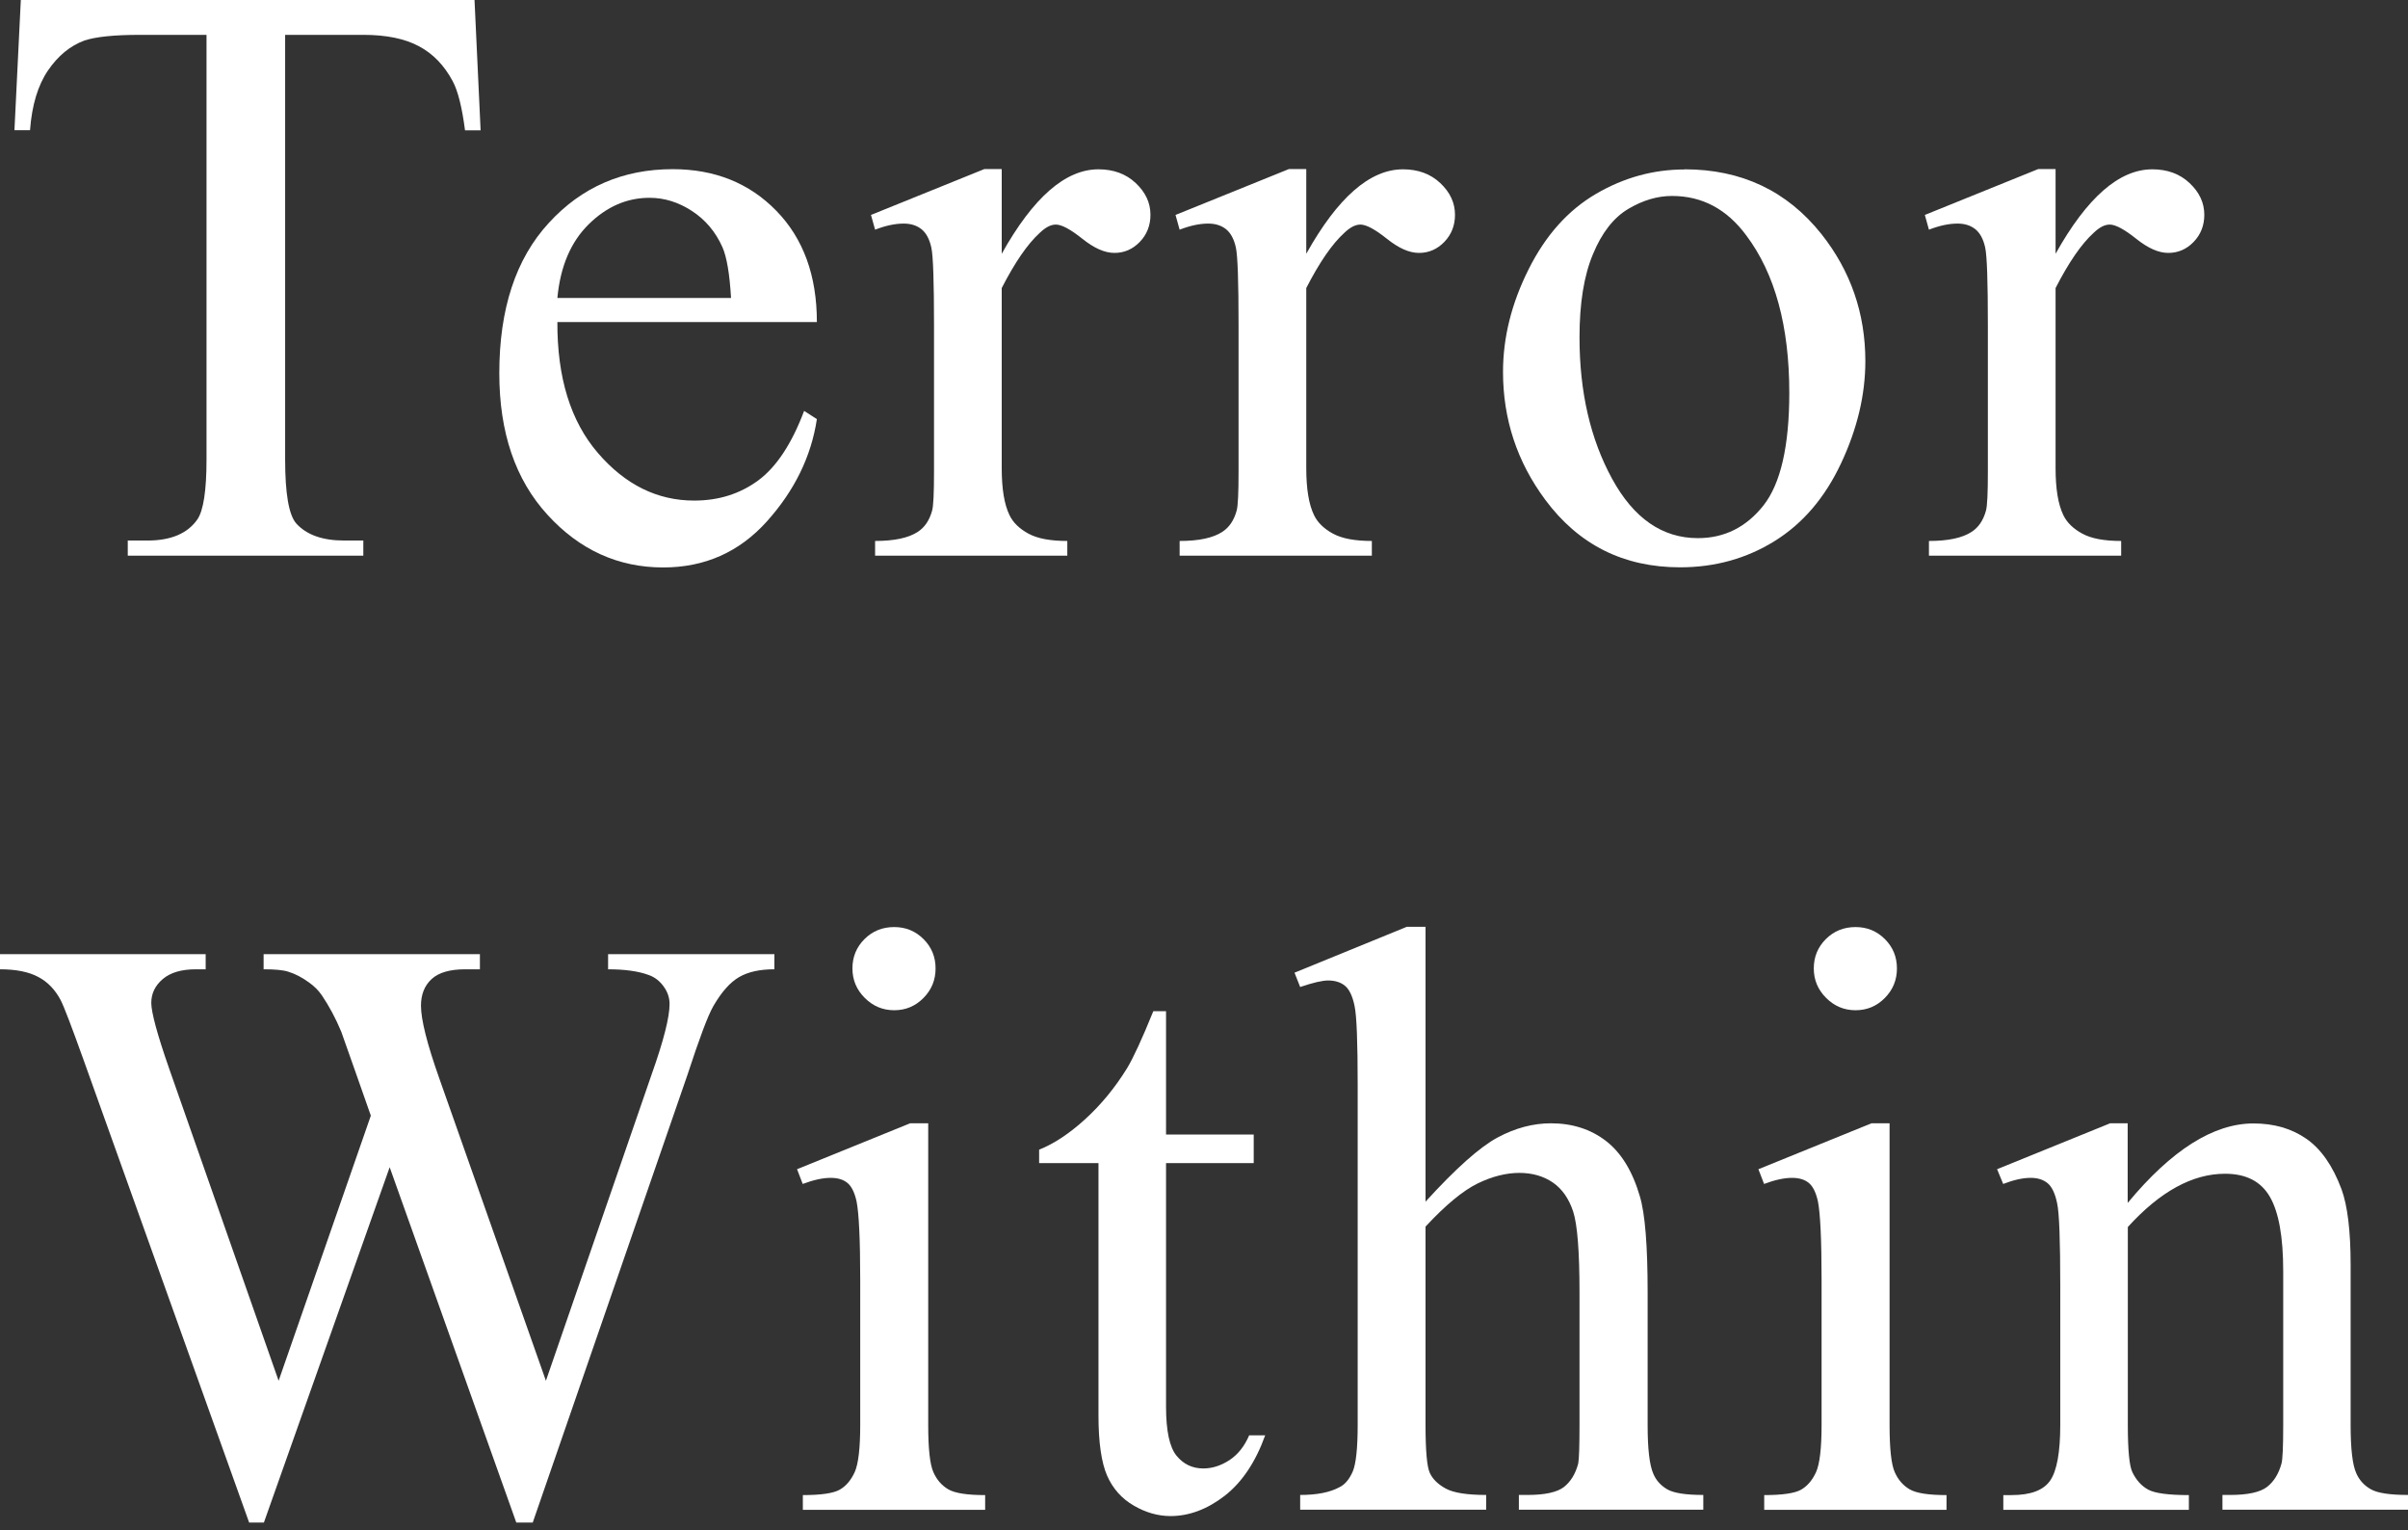 <?xml version="1.0" encoding="UTF-8"?><svg id="b" xmlns="http://www.w3.org/2000/svg" viewBox="0 0 170 108"><rect x="0" y="0" width="170" height="108" fill="#333333" stroke="none"/><path d="M33.5,0l.43,9.2h-1.1c-.21-1.62-.5-2.78-.87-3.47-.6-1.12-1.39-1.94-2.39-2.47-.99-.53-2.3-.8-3.92-.8h-5.52v29.97c0,2.41.26,3.91.78,4.51.73.81,1.86,1.21,3.38,1.21h1.36v1.07H9.02v-1.07h1.39c1.66,0,2.84-.5,3.53-1.5.42-.62.64-2.02.64-4.22V2.46h-4.71c-1.83,0-3.13.14-3.91.4-1,.37-1.86,1.07-2.57,2.11-.71,1.04-1.14,2.45-1.27,4.22h-1.1L1.47,0h32.02Z" fill="#fff"/><path d="M39.35,22.71c-.02,3.93.93,7.02,2.86,9.26,1.93,2.24,4.19,3.36,6.8,3.36,1.74,0,3.24-.48,4.53-1.43,1.28-.95,2.36-2.59,3.23-4.9l.9.58c-.4,2.64-1.58,5.05-3.53,7.22-1.95,2.17-4.39,3.25-7.32,3.25-3.18,0-5.91-1.24-8.17-3.72-2.27-2.48-3.4-5.81-3.4-9.99,0-4.53,1.16-8.07,3.49-10.6,2.32-2.54,5.24-3.8,8.75-3.8,2.97,0,5.41.98,7.32,2.94,1.91,1.96,2.86,4.58,2.86,7.85h-18.31ZM39.35,21.03h12.26c-.1-1.7-.3-2.89-.61-3.59-.48-1.08-1.2-1.93-2.15-2.55-.95-.62-1.95-.93-2.99-.93-1.6,0-3.03.62-4.3,1.87-1.26,1.24-2,2.97-2.21,5.19Z" fill="#fff"/><path d="M70.72,11.95v5.96c2.22-3.97,4.49-5.96,6.83-5.96,1.06,0,1.94.32,2.63.97.69.65,1.04,1.39,1.04,2.24,0,.75-.25,1.39-.75,1.91-.5.52-1.1.78-1.79.78s-1.43-.33-2.27-1-1.46-1-1.87-1c-.35,0-.72.19-1.13.58-.87.79-1.76,2.09-2.69,3.9v12.7c0,1.47.18,2.57.55,3.33.25.52.69.95,1.33,1.3s1.55.52,2.75.52v1.04h-13.57v-1.04c1.35,0,2.35-.21,3.01-.64.48-.31.82-.8,1.01-1.48.1-.33.14-1.26.14-2.81v-10.27c0-3.09-.06-4.92-.19-5.51-.13-.59-.36-1.02-.69-1.29-.34-.27-.76-.4-1.26-.4-.6,0-1.27.14-2.02.43l-.29-1.04,8.01-3.24h1.21Z" fill="#fff"/><path d="M92.22,11.95v5.96c2.22-3.97,4.49-5.96,6.83-5.96,1.06,0,1.94.32,2.63.97.69.65,1.04,1.39,1.04,2.24,0,.75-.25,1.39-.75,1.91-.5.52-1.1.78-1.79.78s-1.43-.33-2.27-1-1.46-1-1.87-1c-.35,0-.72.19-1.13.58-.87.79-1.76,2.09-2.69,3.9v12.7c0,1.47.18,2.57.55,3.33.25.52.69.95,1.33,1.3s1.55.52,2.75.52v1.04h-13.57v-1.04c1.35,0,2.35-.21,3.01-.64.48-.31.82-.8,1.01-1.48.1-.33.14-1.26.14-2.81v-10.27c0-3.09-.06-4.92-.19-5.51-.13-.59-.36-1.02-.69-1.29-.34-.27-.76-.4-1.26-.4-.6,0-1.27.14-2.02.43l-.29-1.04,8.01-3.24h1.21Z" fill="#fff"/><path d="M118.93,11.95c4.01,0,7.23,1.52,9.66,4.57,2.06,2.6,3.1,5.59,3.1,8.97,0,2.37-.57,4.77-1.71,7.2-1.14,2.43-2.7,4.26-4.7,5.5s-4.22,1.85-6.67,1.85c-3.99,0-7.16-1.59-9.52-4.77-1.99-2.68-2.98-5.69-2.98-9.02,0-2.43.6-4.84,1.81-7.25,1.2-2.4,2.79-4.17,4.76-5.32,1.97-1.15,4.05-1.72,6.25-1.72ZM118.04,13.83c-1.02,0-2.05.3-3.08.91-1.03.61-1.87,1.67-2.5,3.2-.64,1.52-.95,3.48-.95,5.87,0,3.86.77,7.18,2.3,9.98,1.53,2.8,3.55,4.19,6.06,4.19,1.87,0,3.41-.77,4.63-2.31,1.21-1.54,1.82-4.19,1.82-7.95,0-4.7-1.01-8.41-3.04-11.11-1.37-1.85-3.11-2.78-5.24-2.78Z" fill="#fff"/><path d="M145.12,11.95v5.96c2.22-3.97,4.49-5.96,6.83-5.96,1.06,0,1.94.32,2.63.97.69.65,1.04,1.39,1.04,2.24,0,.75-.25,1.39-.75,1.91-.5.52-1.1.78-1.79.78s-1.43-.33-2.27-1-1.46-1-1.87-1c-.35,0-.72.19-1.13.58-.87.79-1.76,2.09-2.69,3.9v12.7c0,1.47.18,2.57.55,3.33.25.52.69.95,1.33,1.3s1.55.52,2.75.52v1.04h-13.57v-1.04c1.35,0,2.35-.21,3.01-.64.48-.31.82-.8,1.01-1.48.1-.33.14-1.26.14-2.81v-10.27c0-3.09-.06-4.92-.19-5.51-.13-.59-.36-1.02-.69-1.29-.34-.27-.76-.4-1.26-.4-.6,0-1.27.14-2.02.43l-.29-1.04,8.01-3.24h1.21Z" fill="#fff"/><path d="M54.67,67.34v1.07c-1.02,0-1.85.18-2.49.55-.64.37-1.24,1.05-1.82,2.05-.39.68-.99,2.29-1.82,4.83l-10.93,31.62h-1.16l-8.94-25.08-8.88,25.08h-1.04l-11.66-32.57c-.87-2.43-1.42-3.87-1.65-4.31-.39-.73-.91-1.28-1.58-1.63-.67-.36-1.57-.54-2.7-.54v-1.07h14.52v1.07h-.69c-1.02,0-1.8.23-2.34.69-.54.46-.81,1.02-.81,1.68s.42,2.23,1.27,4.66l7.72,22.01,6.51-18.71-1.16-3.3-.93-2.63c-.4-.96-.86-1.81-1.36-2.55-.25-.37-.56-.67-.93-.93-.48-.35-.96-.6-1.45-.75-.37-.12-.95-.17-1.74-.17v-1.07h15.27v1.07h-1.04c-1.08,0-1.87.23-2.37.69-.5.46-.75,1.09-.75,1.88,0,.98.43,2.7,1.3,5.15l7.52,21.32,7.46-21.61c.85-2.39,1.27-4.05,1.27-4.98,0-.44-.14-.86-.42-1.24-.28-.39-.63-.66-1.06-.81-.73-.27-1.69-.4-2.86-.4v-1.07h11.72Z" fill="#fff"/><path d="M65.53,79.29v21.29c0,1.66.12,2.76.36,3.31.24.55.6.96,1.07,1.23.47.27,1.34.4,2.59.4v1.04h-12.87v-1.04c1.29,0,2.16-.13,2.6-.38.44-.25.8-.67,1.06-1.24.26-.58.39-1.69.39-3.33v-10.21c0-2.87-.09-4.73-.26-5.58-.14-.62-.35-1.05-.64-1.29-.29-.24-.68-.36-1.19-.36-.54,0-1.2.14-1.97.43l-.4-1.04,7.98-3.24h1.27ZM63.13,65.43c.81,0,1.5.28,2.07.85.57.57.85,1.26.85,2.07s-.28,1.5-.85,2.08c-.57.58-1.26.87-2.07.87s-1.5-.29-2.08-.87-.87-1.27-.87-2.08.28-1.5.85-2.07c.57-.57,1.27-.85,2.1-.85Z" fill="#fff"/><path d="M82.32,71.36v8.71h6.19v2.02h-6.19v17.18c0,1.72.25,2.87.74,3.47.49.6,1.12.9,1.89.9.64,0,1.25-.2,1.85-.59.6-.4,1.06-.98,1.39-1.75h1.13c-.68,1.89-1.63,3.31-2.86,4.27-1.23.95-2.51,1.43-3.82,1.43-.89,0-1.76-.25-2.6-.74-.85-.49-1.48-1.2-1.88-2.11-.4-.92-.61-2.33-.61-4.24v-17.82h-4.19v-.95c1.06-.42,2.14-1.14,3.25-2.15,1.11-1.01,2.1-2.21,2.96-3.6.44-.73,1.06-2.07,1.85-4.02h.9Z" fill="#fff"/><path d="M100.64,65.43v19.38c2.14-2.35,3.84-3.86,5.09-4.53,1.25-.67,2.51-1,3.76-1,1.5,0,2.8.41,3.88,1.24,1.08.83,1.88,2.13,2.4,3.91.37,1.23.55,3.49.55,6.77v9.37c0,1.68.13,2.83.4,3.44.19.46.52.83.98,1.1.46.27,1.31.4,2.55.4v1.04h-13.02v-1.04h.61c1.23,0,2.09-.19,2.57-.56.48-.38.82-.93,1.01-1.66.06-.31.09-1.21.09-2.72v-9.37c0-2.89-.15-4.79-.45-5.7-.3-.91-.78-1.59-1.43-2.04-.66-.45-1.45-.68-2.37-.68s-1.93.25-2.95.75c-1.02.5-2.25,1.51-3.67,3.04v14c0,1.81.1,2.94.3,3.38.2.44.58.81,1.13,1.11.55.3,1.5.45,2.85.45v1.04h-13.13v-1.04c1.18,0,2.1-.18,2.78-.55.39-.19.69-.56.93-1.1.23-.54.35-1.64.35-3.3v-23.98c0-3.03-.07-4.89-.22-5.58-.14-.69-.37-1.17-.67-1.42-.3-.25-.7-.38-1.2-.38-.4,0-1.06.15-1.97.46l-.4-1.01,7.93-3.24h1.33Z" fill="#fff"/><path d="M133.4,79.29v21.29c0,1.66.12,2.76.36,3.31.24.55.6.96,1.07,1.23.47.27,1.34.4,2.59.4v1.04h-12.87v-1.04c1.29,0,2.16-.13,2.6-.38.44-.25.8-.67,1.06-1.24.26-.58.39-1.69.39-3.33v-10.21c0-2.87-.09-4.73-.26-5.58-.14-.62-.35-1.05-.64-1.29-.29-.24-.68-.36-1.19-.36-.54,0-1.2.14-1.97.43l-.4-1.04,7.98-3.24h1.27ZM131,65.43c.81,0,1.5.28,2.07.85.57.57.85,1.26.85,2.07s-.28,1.5-.85,2.08c-.57.58-1.26.87-2.07.87s-1.5-.29-2.08-.87-.87-1.27-.87-2.08.28-1.5.85-2.07c.57-.57,1.27-.85,2.1-.85Z" fill="#fff"/><path d="M150.21,84.9c3.1-3.74,6.06-5.61,8.88-5.61,1.45,0,2.69.36,3.73,1.08,1.04.72,1.87,1.91,2.49,3.57.42,1.16.64,2.93.64,5.32v11.31c0,1.68.13,2.82.4,3.41.21.48.55.86,1.03,1.13.47.27,1.35.4,2.62.4v1.04h-13.1v-1.04h.55c1.23,0,2.1-.19,2.59-.56.49-.38.83-.93,1.03-1.66.08-.29.12-1.2.12-2.72v-10.85c0-2.41-.31-4.16-.94-5.25-.63-1.09-1.68-1.63-3.17-1.63-2.29,0-4.58,1.25-6.86,3.76v13.97c0,1.79.11,2.9.32,3.33.27.56.64.97,1.11,1.23.47.26,1.43.39,2.88.39v1.04h-13.1v-1.04h.58c1.35,0,2.26-.34,2.73-1.03.47-.68.71-1.99.71-3.92v-9.83c0-3.18-.07-5.12-.22-5.81-.14-.69-.37-1.17-.67-1.42-.3-.25-.7-.38-1.2-.38-.54,0-1.19.14-1.94.43l-.43-1.04,7.98-3.24h1.24v5.61Z" fill="#fff"/></svg>